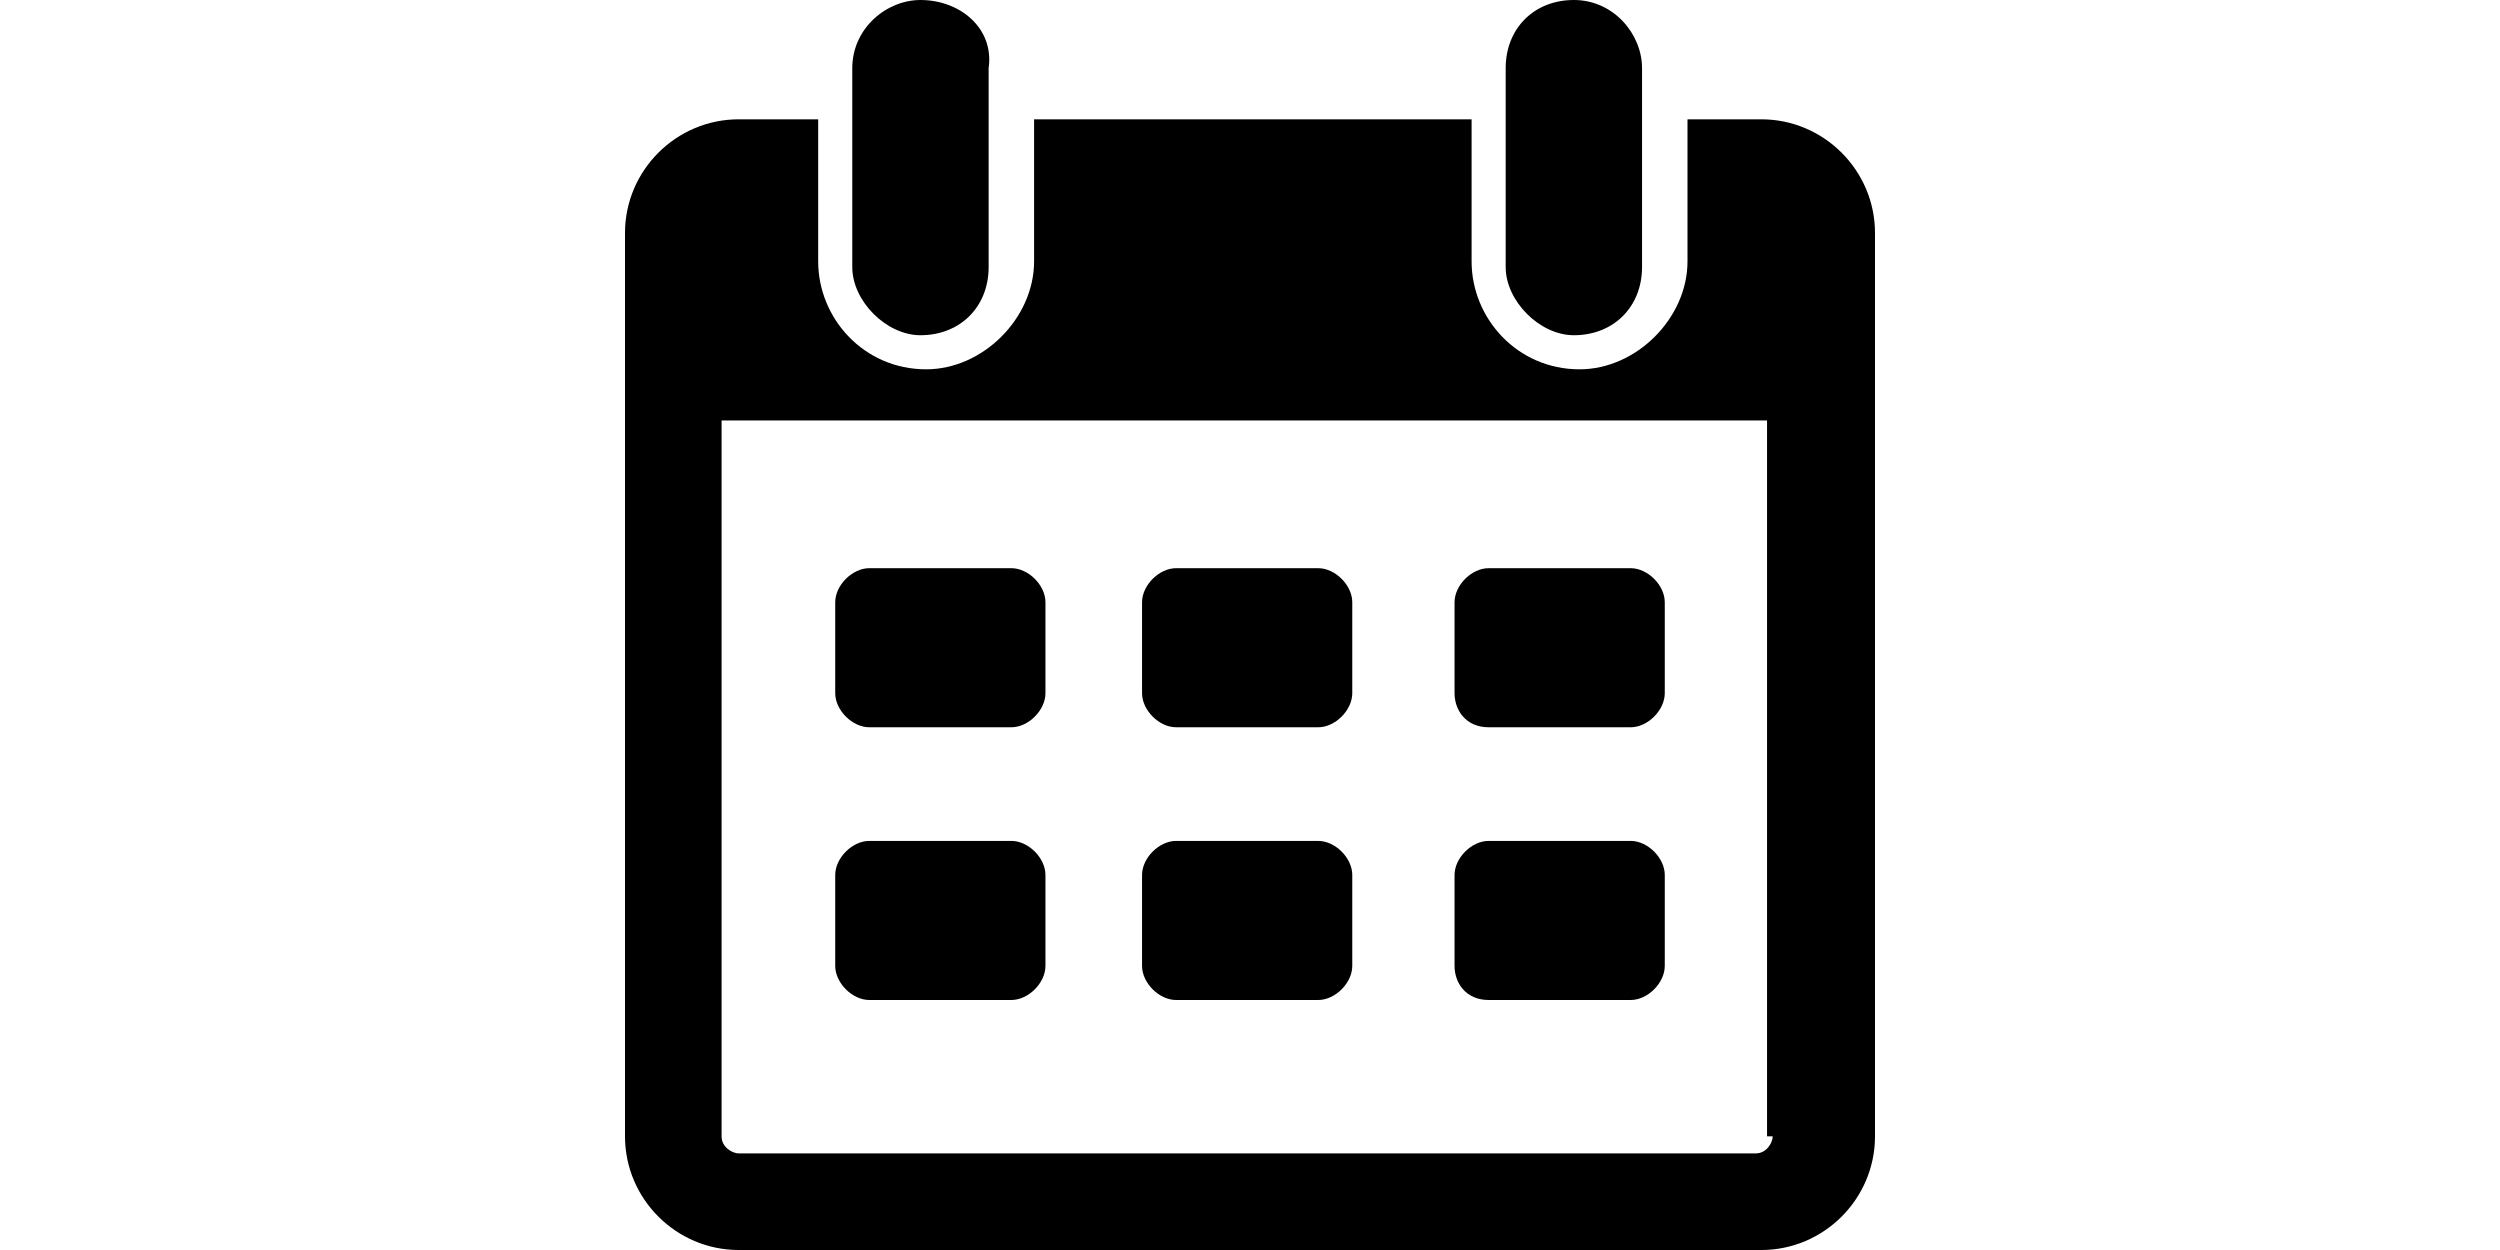 <?xml version="1.0" standalone="no"?><!DOCTYPE svg PUBLIC "-//W3C//DTD SVG 1.1//EN" "http://www.w3.org/Graphics/SVG/1.1/DTD/svg11.dtd"><svg class="icon" height="512" viewBox="0 0 1024 1024" version="1.1" xmlns="http://www.w3.org/2000/svg"><path d="M707.491 595.782h116.364c13.964 0 27.927-13.964 27.927-27.927v-74.473c0-13.964-13.964-27.927-27.927-27.927h-116.364c-13.964 0-27.927 13.964-27.927 27.927v74.473c0 13.964 9.309 27.927 27.927 27.927z m0 0M833.164 218.764v0z m0 0M451.491 819.2h116.364c13.964 0 27.927-13.964 27.927-27.927v-74.473c0-13.964-13.964-27.927-27.927-27.927H451.491c-13.964 0-27.927 13.964-27.927 27.927V791.273c0 13.964 13.964 27.927 27.927 27.927z m0 0M200.145 819.2h116.364c13.964 0 27.927-13.964 27.927-27.927v-74.473c0-13.964-13.964-27.927-27.927-27.927H200.145c-13.964 0-27.927 13.964-27.927 27.927V791.273c0 13.964 13.964 27.927 27.927 27.927z m0 0M200.145 595.782h116.364c13.964 0 27.927-13.964 27.927-27.927v-74.473c0-13.964-13.964-27.927-27.927-27.927H200.145c-13.964 0-27.927 13.964-27.927 27.927v74.473c0 13.964 13.964 27.927 27.927 27.927z m0 0M707.491 819.2h116.364c13.964 0 27.927-13.964 27.927-27.927v-74.473c0-13.964-13.964-27.927-27.927-27.927h-116.364c-13.964 0-27.927 13.964-27.927 27.927V791.273c0 13.964 9.309 27.927 27.927 27.927z m0 0M451.491 595.782h116.364c13.964 0 27.927-13.964 27.927-27.927v-74.473c0-13.964-13.964-27.927-27.927-27.927H451.491c-13.964 0-27.927 13.964-27.927 27.927v74.473c0 13.964 13.964 27.927 27.927 27.927z m0 0M242.036 274.618c32.582 0 55.855-23.273 55.855-55.855V55.855C302.545 23.273 274.618 0 242.036 0 214.109 0 186.182 23.273 186.182 55.855v162.909c0 27.927 27.927 55.855 55.855 55.855z m0 0M777.309 274.618c32.582 0 55.855-23.273 55.855-55.855V55.855c0-27.927-23.273-55.855-55.855-55.855s-55.855 23.273-55.855 55.855v162.909c0 27.927 27.927 55.855 55.855 55.855z m0 0M930.909 97.745h-60.509v116.364c0 46.545-41.891 88.436-88.436 88.436-51.2 0-88.436-41.891-88.436-88.436V97.745H335.127v116.364c0 46.545-41.891 88.436-88.436 88.436-51.2 0-88.436-41.891-88.436-88.436V97.745H93.091c-51.2 0-93.091 41.891-93.091 93.091V930.909c0 51.2 41.891 93.091 93.091 93.091h837.818c51.2 0 93.091-41.891 93.091-93.091V190.836c0-51.2-41.891-93.091-93.091-93.091z m9.309 833.164c0 4.655-4.655 13.964-13.964 13.964H93.091c-4.655 0-13.964-4.655-13.964-13.964V344.436h856.436V930.909z m0 0" /></svg>